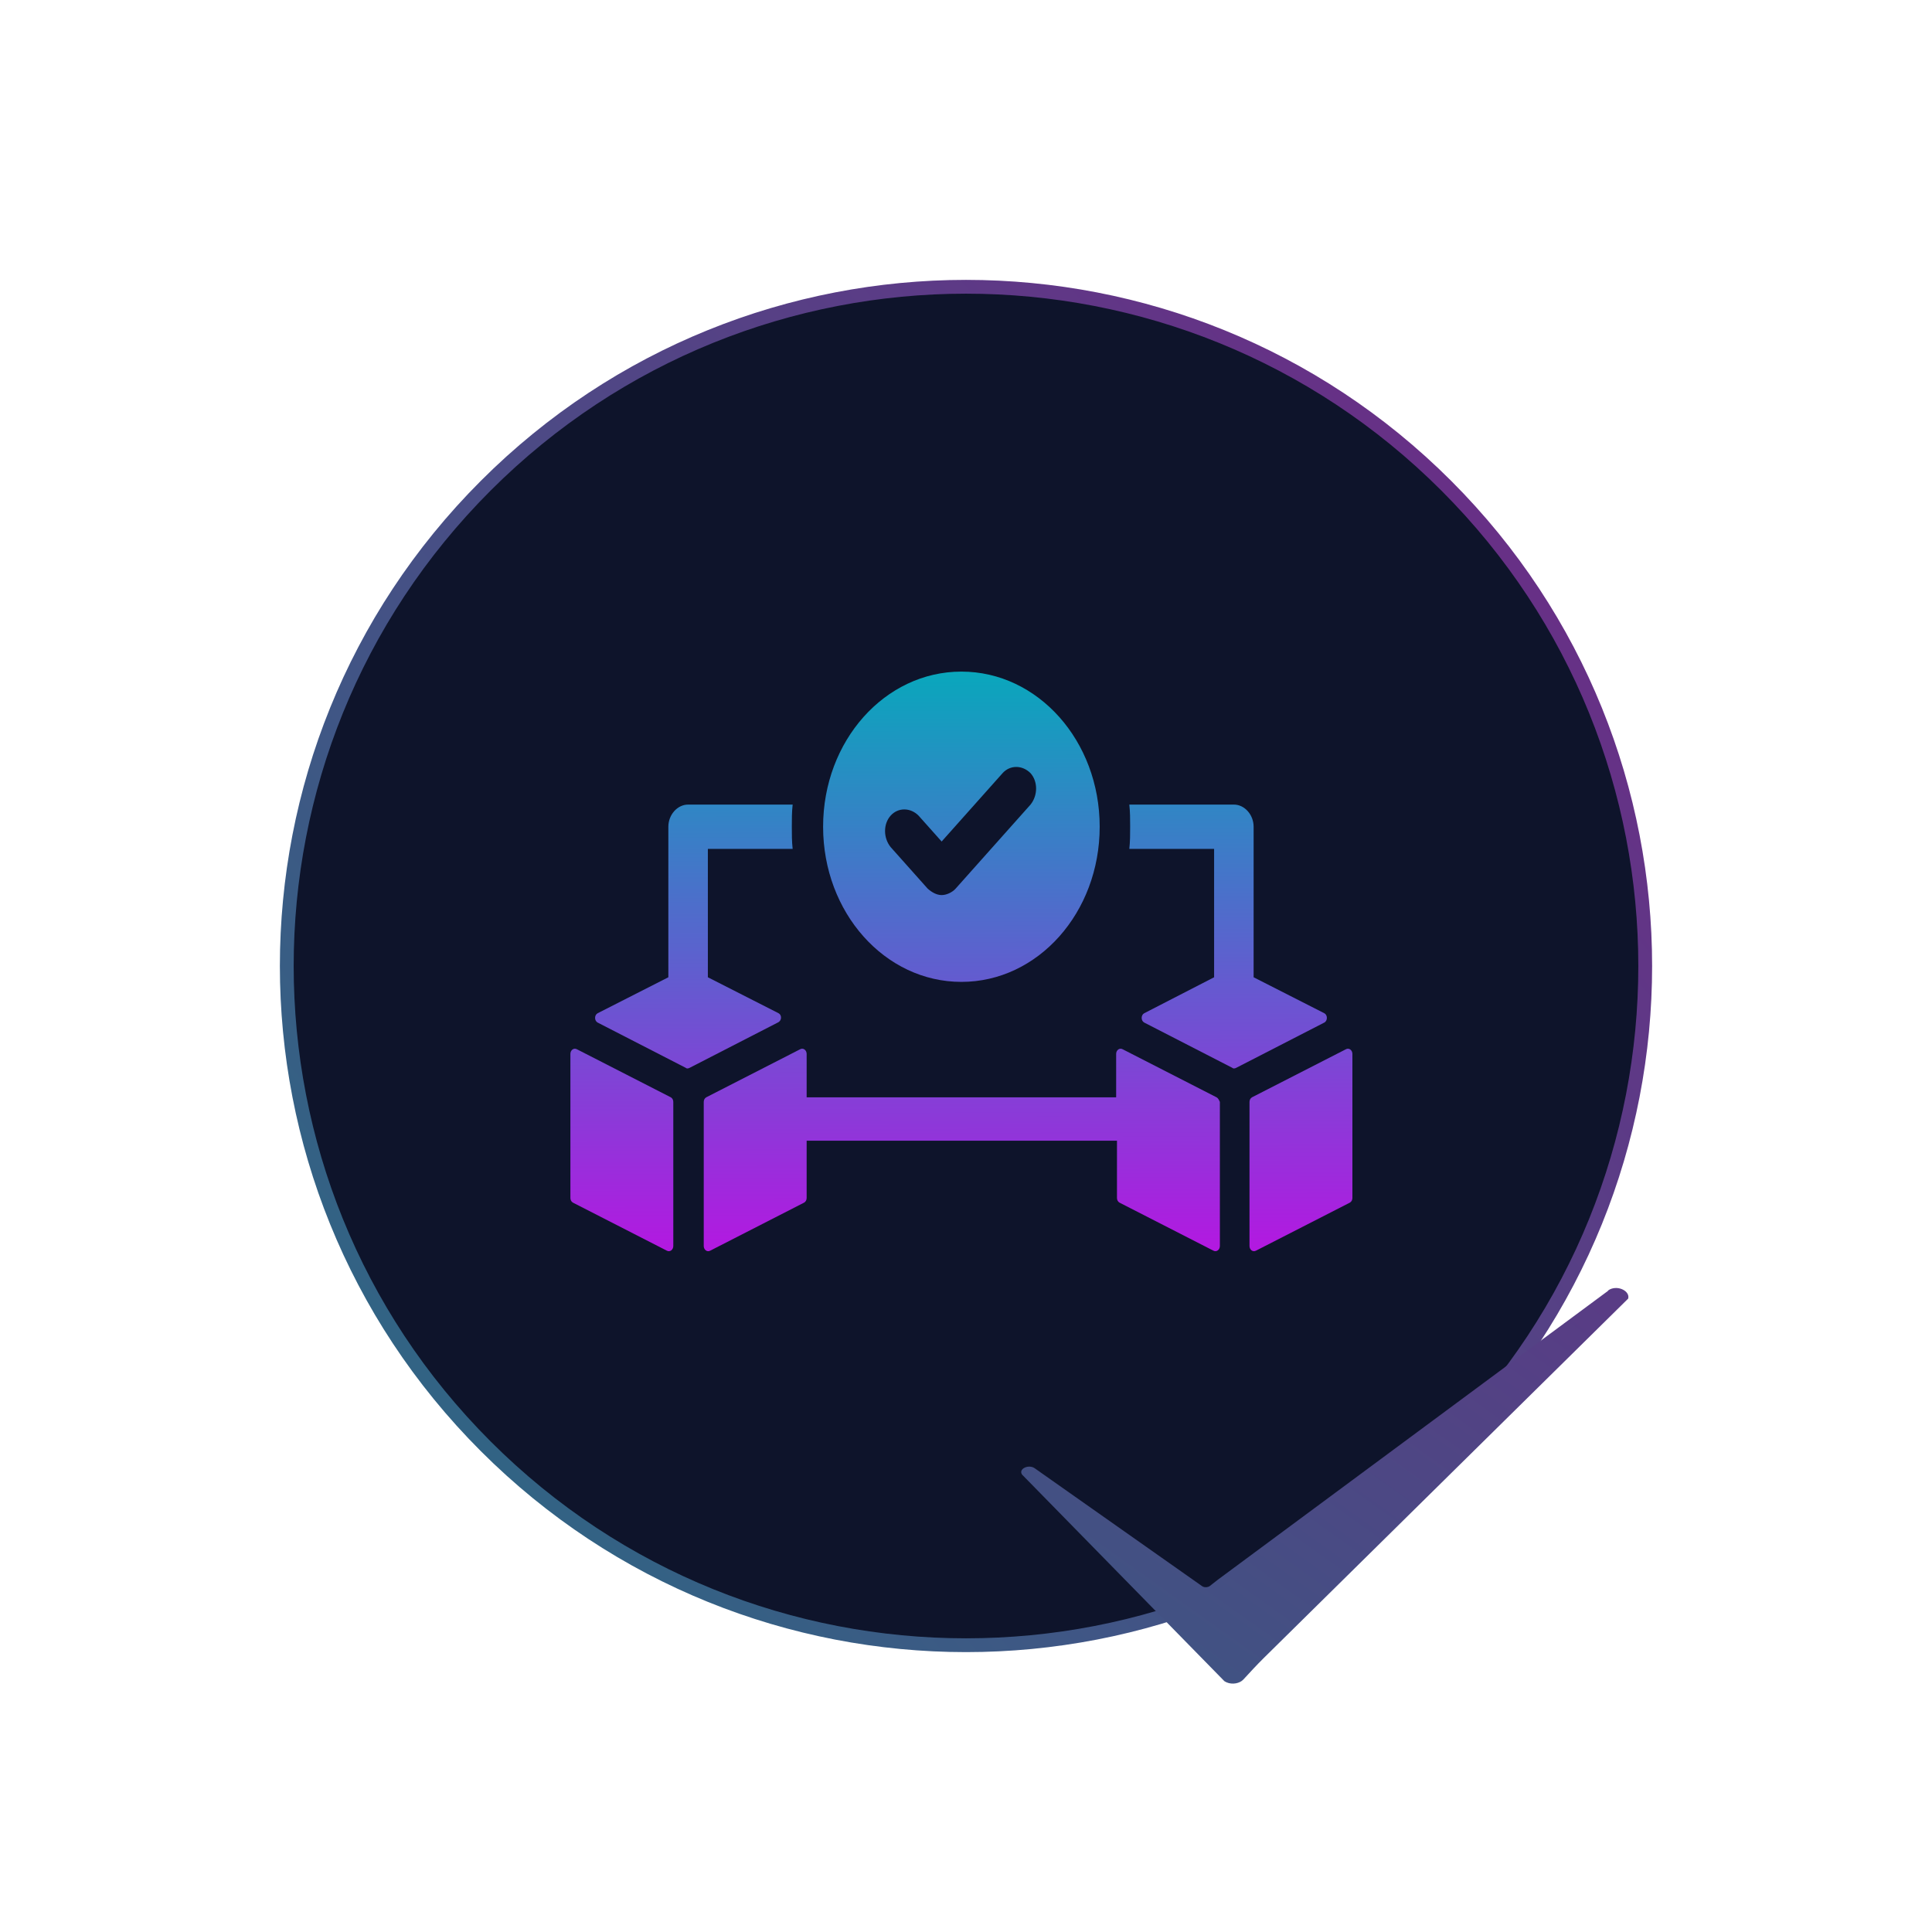 <svg width="210" height="210" viewBox="0 0 210 210" fill="none" xmlns="http://www.w3.org/2000/svg">
<path d="M52.795 157.204C23.964 128.373 23.964 81.627 52.795 52.795C81.627 23.964 128.373 23.964 157.204 52.795C186.036 81.627 186.036 128.373 157.204 157.204C128.373 186.036 81.627 186.036 52.795 157.204Z" fill="#0E142B" stroke="url(#paint0_linear_159_141)" stroke-width="1.5"/>
<path d="M72.916 119.274L62.716 114.054C62.358 113.854 62 114.155 62 114.556V130.215C62 130.415 62.089 130.616 62.269 130.717L72.469 135.936C72.826 136.137 73.184 135.836 73.184 135.434L73.184 119.776C73.184 119.575 73.095 119.374 72.916 119.274Z" fill="url(#paint1_linear_159_141)"/>
<path d="M84.637 110.139L76.942 106.225L76.942 92.272H86.158C86.068 91.469 86.068 90.666 86.068 89.863C86.068 89.06 86.068 88.257 86.158 87.454H74.794C73.631 87.454 72.647 88.558 72.647 89.863V106.225L64.952 110.139C64.594 110.34 64.594 110.942 64.952 111.143L74.526 116.062C74.615 116.162 74.794 116.162 74.973 116.062L84.547 111.143C84.994 110.942 84.995 110.34 84.637 110.139Z" fill="url(#paint2_linear_159_141)"/>
<path d="M146.284 114.054L136.084 119.273C135.905 119.374 135.816 119.575 135.816 119.775V135.434C135.816 135.836 136.174 136.137 136.532 135.936L146.731 130.717C146.91 130.616 147 130.415 147 130.215L147 114.556C147 114.154 146.642 113.853 146.284 114.054Z" fill="url(#paint3_linear_159_141)"/>
<path d="M143.957 110.139L136.263 106.225V89.863C136.263 88.558 135.279 87.454 134.115 87.454H122.752C122.842 88.257 122.842 89.06 122.842 89.863C122.842 90.666 122.842 91.469 122.752 92.272H131.968V106.225L124.363 110.139C124.005 110.34 124.005 110.943 124.363 111.143L133.936 116.062C134.026 116.162 134.205 116.162 134.384 116.062L143.957 111.143C144.315 110.942 144.315 110.34 143.957 110.139Z" fill="url(#paint4_linear_159_141)"/>
<path d="M132.237 119.274L122.037 114.054C121.679 113.854 121.321 114.155 121.321 114.556V119.274H87.679V114.556C87.679 114.155 87.321 113.854 86.963 114.054L76.763 119.274C76.584 119.374 76.494 119.575 76.494 119.776V135.434C76.494 135.836 76.852 136.137 77.21 135.936L87.41 130.717C87.589 130.616 87.679 130.415 87.679 130.215V123.992H121.41V130.215C121.41 130.415 121.5 130.616 121.679 130.717L131.879 135.936C132.237 136.137 132.595 135.836 132.595 135.434L132.594 119.776C132.505 119.575 132.415 119.374 132.237 119.274Z" fill="url(#paint5_linear_159_141)"/>
<path d="M104.5 106.727C112.821 106.727 119.531 99.198 119.531 89.863C119.531 80.528 112.821 73 104.5 73C96.179 73 89.468 80.528 89.468 89.863C89.468 99.198 96.179 106.727 104.5 106.727ZM96.805 88.659C97.611 87.755 98.953 87.755 99.847 88.659L102.353 91.469L108.974 84.041C109.779 83.138 111.121 83.138 112.016 84.041C112.821 84.945 112.821 86.451 112.016 87.454L103.874 96.589C103.516 96.99 102.89 97.291 102.353 97.291C101.816 97.291 101.279 96.99 100.832 96.589L96.806 92.072C96 91.068 96 89.562 96.805 88.659Z" fill="url(#paint6_linear_159_141)"/>
<g filter="url(#filter0_d_159_141)">
<path d="M174.991 136.147C174.883 136.198 174.803 136.258 174.764 136.327L159.16 147.878L156.544 149.815L132.379 167.704C132.132 167.887 131.747 168.198 131.507 168.386C131.323 168.531 131.01 168.568 130.766 168.465C130.724 168.447 130.687 168.425 130.653 168.401L112.472 155.596C111.804 155.126 110.689 155.657 111.082 156.262C111.088 156.272 111.095 156.281 111.102 156.291L133.022 178.67C133.067 178.733 133.175 178.798 133.32 178.862C133.96 179.141 134.763 178.974 135.144 178.561C135.883 177.76 136.617 176.956 137.406 176.179L160.25 153.649L176.977 137.152C177.187 136.36 175.937 135.695 174.99 136.147L174.991 136.147Z" fill="url(#paint7_linear_159_141)"/>
</g>
<defs>
<filter id="filter0_d_159_141" x="106" y="135" width="76" height="53" filterUnits="userSpaceOnUse" color-interpolation-filters="sRGB">
<feFlood flood-opacity="0" result="BackgroundImageFix"/>
<feColorMatrix in="SourceAlpha" type="matrix" values="0 0 0 0 0 0 0 0 0 0 0 0 0 0 0 0 0 0 127 0" result="hardAlpha"/>
<feOffset dy="4"/>
<feGaussianBlur stdDeviation="2.5"/>
<feComposite in2="hardAlpha" operator="out"/>
<feColorMatrix type="matrix" values="0 0 0 0 0 0 0 0 0 0 0 0 0 0 0 0 0 0 0.98 0"/>
<feBlend mode="normal" in2="BackgroundImageFix" result="effect1_dropShadow_159_141"/>
<feBlend mode="normal" in="SourceGraphic" in2="effect1_dropShadow_159_141" result="shape"/>
</filter>
<linearGradient id="paint0_linear_159_141" x1="3.605" y1="217.146" x2="230.85" y2="31.155" gradientUnits="userSpaceOnUse">
<stop stop-color="#177D83"/>
<stop offset="1" stop-color="#801887"/>
</linearGradient>
<linearGradient id="paint1_linear_159_141" x1="104.692" y1="73" x2="104.878" y2="146.749" gradientUnits="userSpaceOnUse">
<stop stop-color="#09A7BC"/>
<stop offset="1" stop-color="#D000E7"/>
</linearGradient>
<linearGradient id="paint2_linear_159_141" x1="104.692" y1="73" x2="104.878" y2="146.749" gradientUnits="userSpaceOnUse">
<stop stop-color="#09A7BC"/>
<stop offset="1" stop-color="#D000E7"/>
</linearGradient>
<linearGradient id="paint3_linear_159_141" x1="104.692" y1="73" x2="104.878" y2="146.749" gradientUnits="userSpaceOnUse">
<stop stop-color="#09A7BC"/>
<stop offset="1" stop-color="#D000E7"/>
</linearGradient>
<linearGradient id="paint4_linear_159_141" x1="104.692" y1="73" x2="104.878" y2="146.749" gradientUnits="userSpaceOnUse">
<stop stop-color="#09A7BC"/>
<stop offset="1" stop-color="#D000E7"/>
</linearGradient>
<linearGradient id="paint5_linear_159_141" x1="104.692" y1="73" x2="104.878" y2="146.749" gradientUnits="userSpaceOnUse">
<stop stop-color="#09A7BC"/>
<stop offset="1" stop-color="#D000E7"/>
</linearGradient>
<linearGradient id="paint6_linear_159_141" x1="104.692" y1="73" x2="104.878" y2="146.749" gradientUnits="userSpaceOnUse">
<stop stop-color="#09A7BC"/>
<stop offset="1" stop-color="#D000E7"/>
</linearGradient>
<linearGradient id="paint7_linear_159_141" x1="174.324" y1="137.654" x2="141.205" y2="184.012" gradientUnits="userSpaceOnUse">
<stop stop-color="#593C85"/>
<stop offset="1" stop-color="#415283"/>
</linearGradient>
</defs>
</svg>
